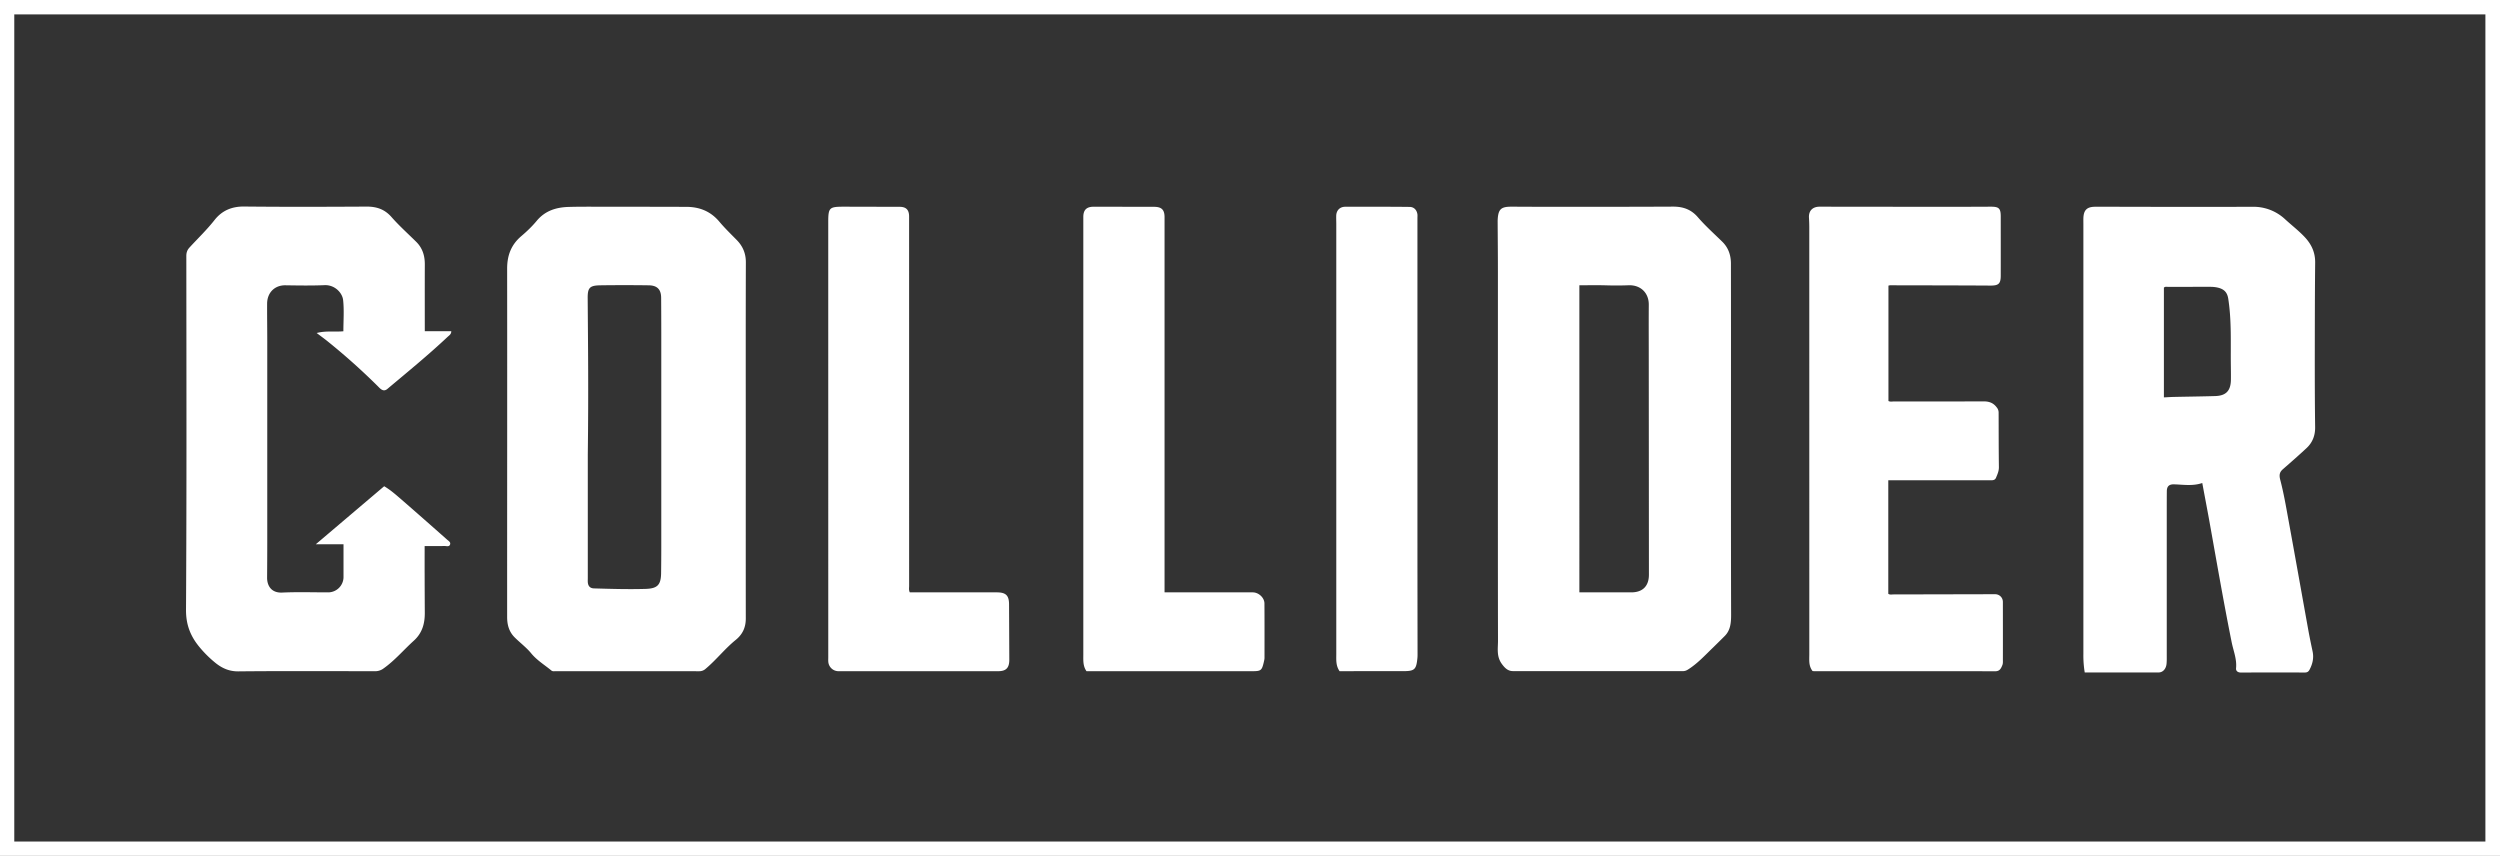 <svg xmlns="http://www.w3.org/2000/svg" width="111" height="38" viewBox="0 0 111 38">
    <rect x="0" y="0" width="111" height="38" fill="#333333" stroke="none"/>
    <g fill="#FFF" fill-rule="evenodd">
        <path d="M.634 37.365h109.718V.64H.634v36.724zM0 38h111V0H0v38z"/>
        <path d="M96.077 17.644c.17-.007.323-.019.475-.021.602-.013 1.204-.02 1.807-.038.467-.014.678-.227.693-.693.004-.213 0-.426-.002-.639-.014-.994.038-1.99-.114-2.979-.043-.292-.182-.429-.442-.498-.12-.03-.24-.041-.362-.041-.618 0-1.238 0-1.854.003-.065 0-.138-.025-.201.033v4.873zm1.704 3.802c-.43.145-.842.07-1.251.059-.23-.007-.322.096-.323.308-.003.296-.003.594-.003.89v6.412c0 .12.003.243-.01.364-.023.221-.163.378-.351.378-1.092.003-2.183.001-3.281.001a4.612 4.612 0 0 1-.06-.815c.002-6.365 0-12.731 0-19.096 0-.084-.002-.169 0-.252.01-.363.152-.512.52-.515.564-.006 1.13.003 1.696.003 1.762.001 3.526.004 5.29-.001a2.052 2.052 0 0 1 1.454.556c.297.273.62.518.894.817.287.317.443.67.437 1.11-.015 1.46-.015 2.92-.017 4.381 0 .972.003 1.946.016 2.919.005.375-.118.687-.387.936-.341.317-.69.623-1.04.928-.156.134-.177.26-.123.473.148.564.249 1.141.353 1.716.306 1.672.603 3.346.905 5.02.055.297.117.592.18.891.06.29-.002.554-.14.812-.054.096-.116.12-.219.119a308.04 308.04 0 0 0-2.817.001c-.148.002-.236-.072-.223-.194.04-.406-.12-.774-.196-1.157-.363-1.808-.675-3.625-1.001-5.44-.097-.53-.198-1.057-.303-1.624zM70.124 26.301h2.304c.507 0 .784-.278.784-.788l-.007-9.674c0-.768-.005-1.536.001-2.305.006-.526-.36-.888-.898-.868-.344.013-.686.013-1.03.002-.38-.01-.76-.002-1.154-.002V26.3zm-3.617-6.91v-7.347c0-.706-.007-1.415-.011-2.122 0-.061-.002-.12.002-.182.026-.445.146-.563.592-.563.558 0 1.116.006 1.674.006 1.84 0 3.68 0 5.52-.009.446-.001.805.124 1.106.476.332.383.713.724 1.077 1.08.273.267.384.598.386.965.004 1.993.002 3.987.002 5.978 0 3.21-.004 6.421.006 9.629 0 .35-.03.68-.278.931-.171.171-.346.344-.52.514-.36.346-.696.719-1.13.988a.4.4 0 0 1-.23.064c-2.512 0-5.026.003-7.537-.002-.21-.003-.349-.131-.486-.321-.241-.331-.169-.68-.169-1.026-.007-3.018-.004-6.039-.004-9.06zM26.098 20.174v5.501c0 .06-.004.122.001.184.016.167.102.262.279.266.764.022 1.526.045 2.289.022.522-.017.677-.174.686-.693.005-.388.008-.776.008-1.164V16.49c0-1.087.002-2.174-.006-3.261 0-.38-.176-.557-.557-.561a77.012 77.012 0 0 0-2.152 0c-.47.009-.556.112-.553.577.015 2.061.04 4.12.005 6.93m7.014-.63c0 2.64-.002 5.278.001 7.918 0 .391-.139.7-.448.95-.48.389-.862.884-1.336 1.282a.41.41 0 0 1-.283.108c-2.122-.003-4.247-.003-6.368-.003-.066 0-.137.02-.198-.03-.303-.251-.643-.453-.9-.768-.21-.255-.482-.457-.72-.693-.266-.26-.343-.579-.343-.912-.001-5.156.006-10.314 0-15.47 0-.59.18-1.063.632-1.446.242-.205.478-.431.681-.676.379-.456.878-.605 1.439-.618.465-.013.931-.009 1.398-.009 1.266 0 2.533.003 3.8.006.59 0 1.082.196 1.47.656.239.285.509.547.769.811.276.28.411.6.41 1-.009 2.632-.004 5.265-.004 7.894M17.057 21.589c.282.165.514.373.751.576.684.594 1.364 1.194 2.042 1.794.065.058.172.114.132.219-.04.112-.158.063-.243.065-.281.004-.563.001-.885.001 0 .443-.002.88 0 1.318.001.548.004 1.094.007 1.642.003.48-.111.904-.49 1.245-.45.407-.844.879-1.346 1.233a.613.613 0 0 1-.376.12c-2.025-.002-4.048-.013-6.07.007-.4.003-.712-.138-1-.366a5.02 5.02 0 0 1-.7-.686c-.408-.482-.622-.996-.62-1.669.031-5.24.018-10.48.014-15.72 0-.155.039-.269.147-.385.37-.402.766-.782 1.105-1.213.33-.419.764-.606 1.315-.6 1.81.019 3.62.013 5.429.003.449-.003.807.115 1.113.463.34.387.727.734 1.093 1.096.286.28.389.623.387 1.013-.004.98-.001 1.96-.001 2.959h1.176c.002.135-.093.188-.16.25-.859.81-1.774 1.555-2.678 2.315-.175.148-.308-.003-.415-.112a28.544 28.544 0 0 0-2.212-1.981c-.157-.128-.324-.248-.512-.39.402-.108.79-.042 1.186-.077 0-.47.038-.934-.012-1.39-.037-.32-.37-.675-.82-.658-.578.025-1.16.015-1.74.006-.479-.007-.811.327-.814.814-.003.556.006 1.11.006 1.666v8.92c0 .525-.003 1.05-.007 1.575-.003.367.19.69.67.668.686-.032 1.373-.008 2.06-.009a.684.684 0 0 0 .663-.663v-1.473h-1.23l3.035-2.576M83.84 21.325v5.04c.076.051.152.028.226.028l4.512-.01c.199 0 .35.148.35.347 0 .843.003 1.687 0 2.531-.001.091.01.19-.023.27-.055.136-.11.274-.315.273-2.678-.005-5.359-.003-8.037-.003-.033 0-.061-.006-.076-.007-.179-.23-.144-.49-.144-.741l-.001-18.983c0-.136-.006-.273-.014-.41-.014-.302.16-.483.473-.483l5.609.006c.664 0 1.328-.003 1.993-.006.362 0 .44.076.44.438 0 .874.002 1.749 0 2.623 0 .364-.1.445-.465.442-1.482-.009-2.963-.01-4.443-.013-.022 0-.044.008-.078.014v5.124c.08.042.164.02.247.02 1.32.002 2.64.002 3.96-.004.245-.002.441.055.597.263a.36.36 0 0 1 .088.235c.003.807.001 1.612.012 2.418.003.177-.065.325-.129.477-.052.12-.166.111-.276.111h-4.26M51.706 26.301h3.917c.258 0 .517.236.518.49.006.806.003 1.612.003 2.417 0 .06-.016.12-.029.18-.087.38-.126.413-.51.413H48.24c-.161-.23-.141-.48-.141-.728V9.635c0-.315.144-.456.46-.456.896 0 1.788.003 2.68.004.336 0 .467.13.467.46v16.494M40.394 26.301h3.861c.407 0 .545.137.547.53l.011 2.462c0 .364-.143.508-.496.508h-7.1a.454.454 0 0 1-.439-.4c-.008-.076-.003-.152-.003-.229l-.001-19.276c0-.687.033-.719.723-.719l2.45.006c.287.001.417.135.417.43l.001 16.402c0 .089-.021.181.03.286M59.477 29.8c-.17-.245-.146-.504-.146-.759V9.948c0-.128-.007-.257-.002-.388.014-.229.168-.38.4-.38.954-.003 1.907-.003 2.861.007.188.003.313.131.343.324.007.062.001.124.001.183v14.05c0 1.734.003 3.469.005 5.202 0 .092.003.183-.006.272-.05.515-.126.581-.637.581"/>
    </g>
</svg>
